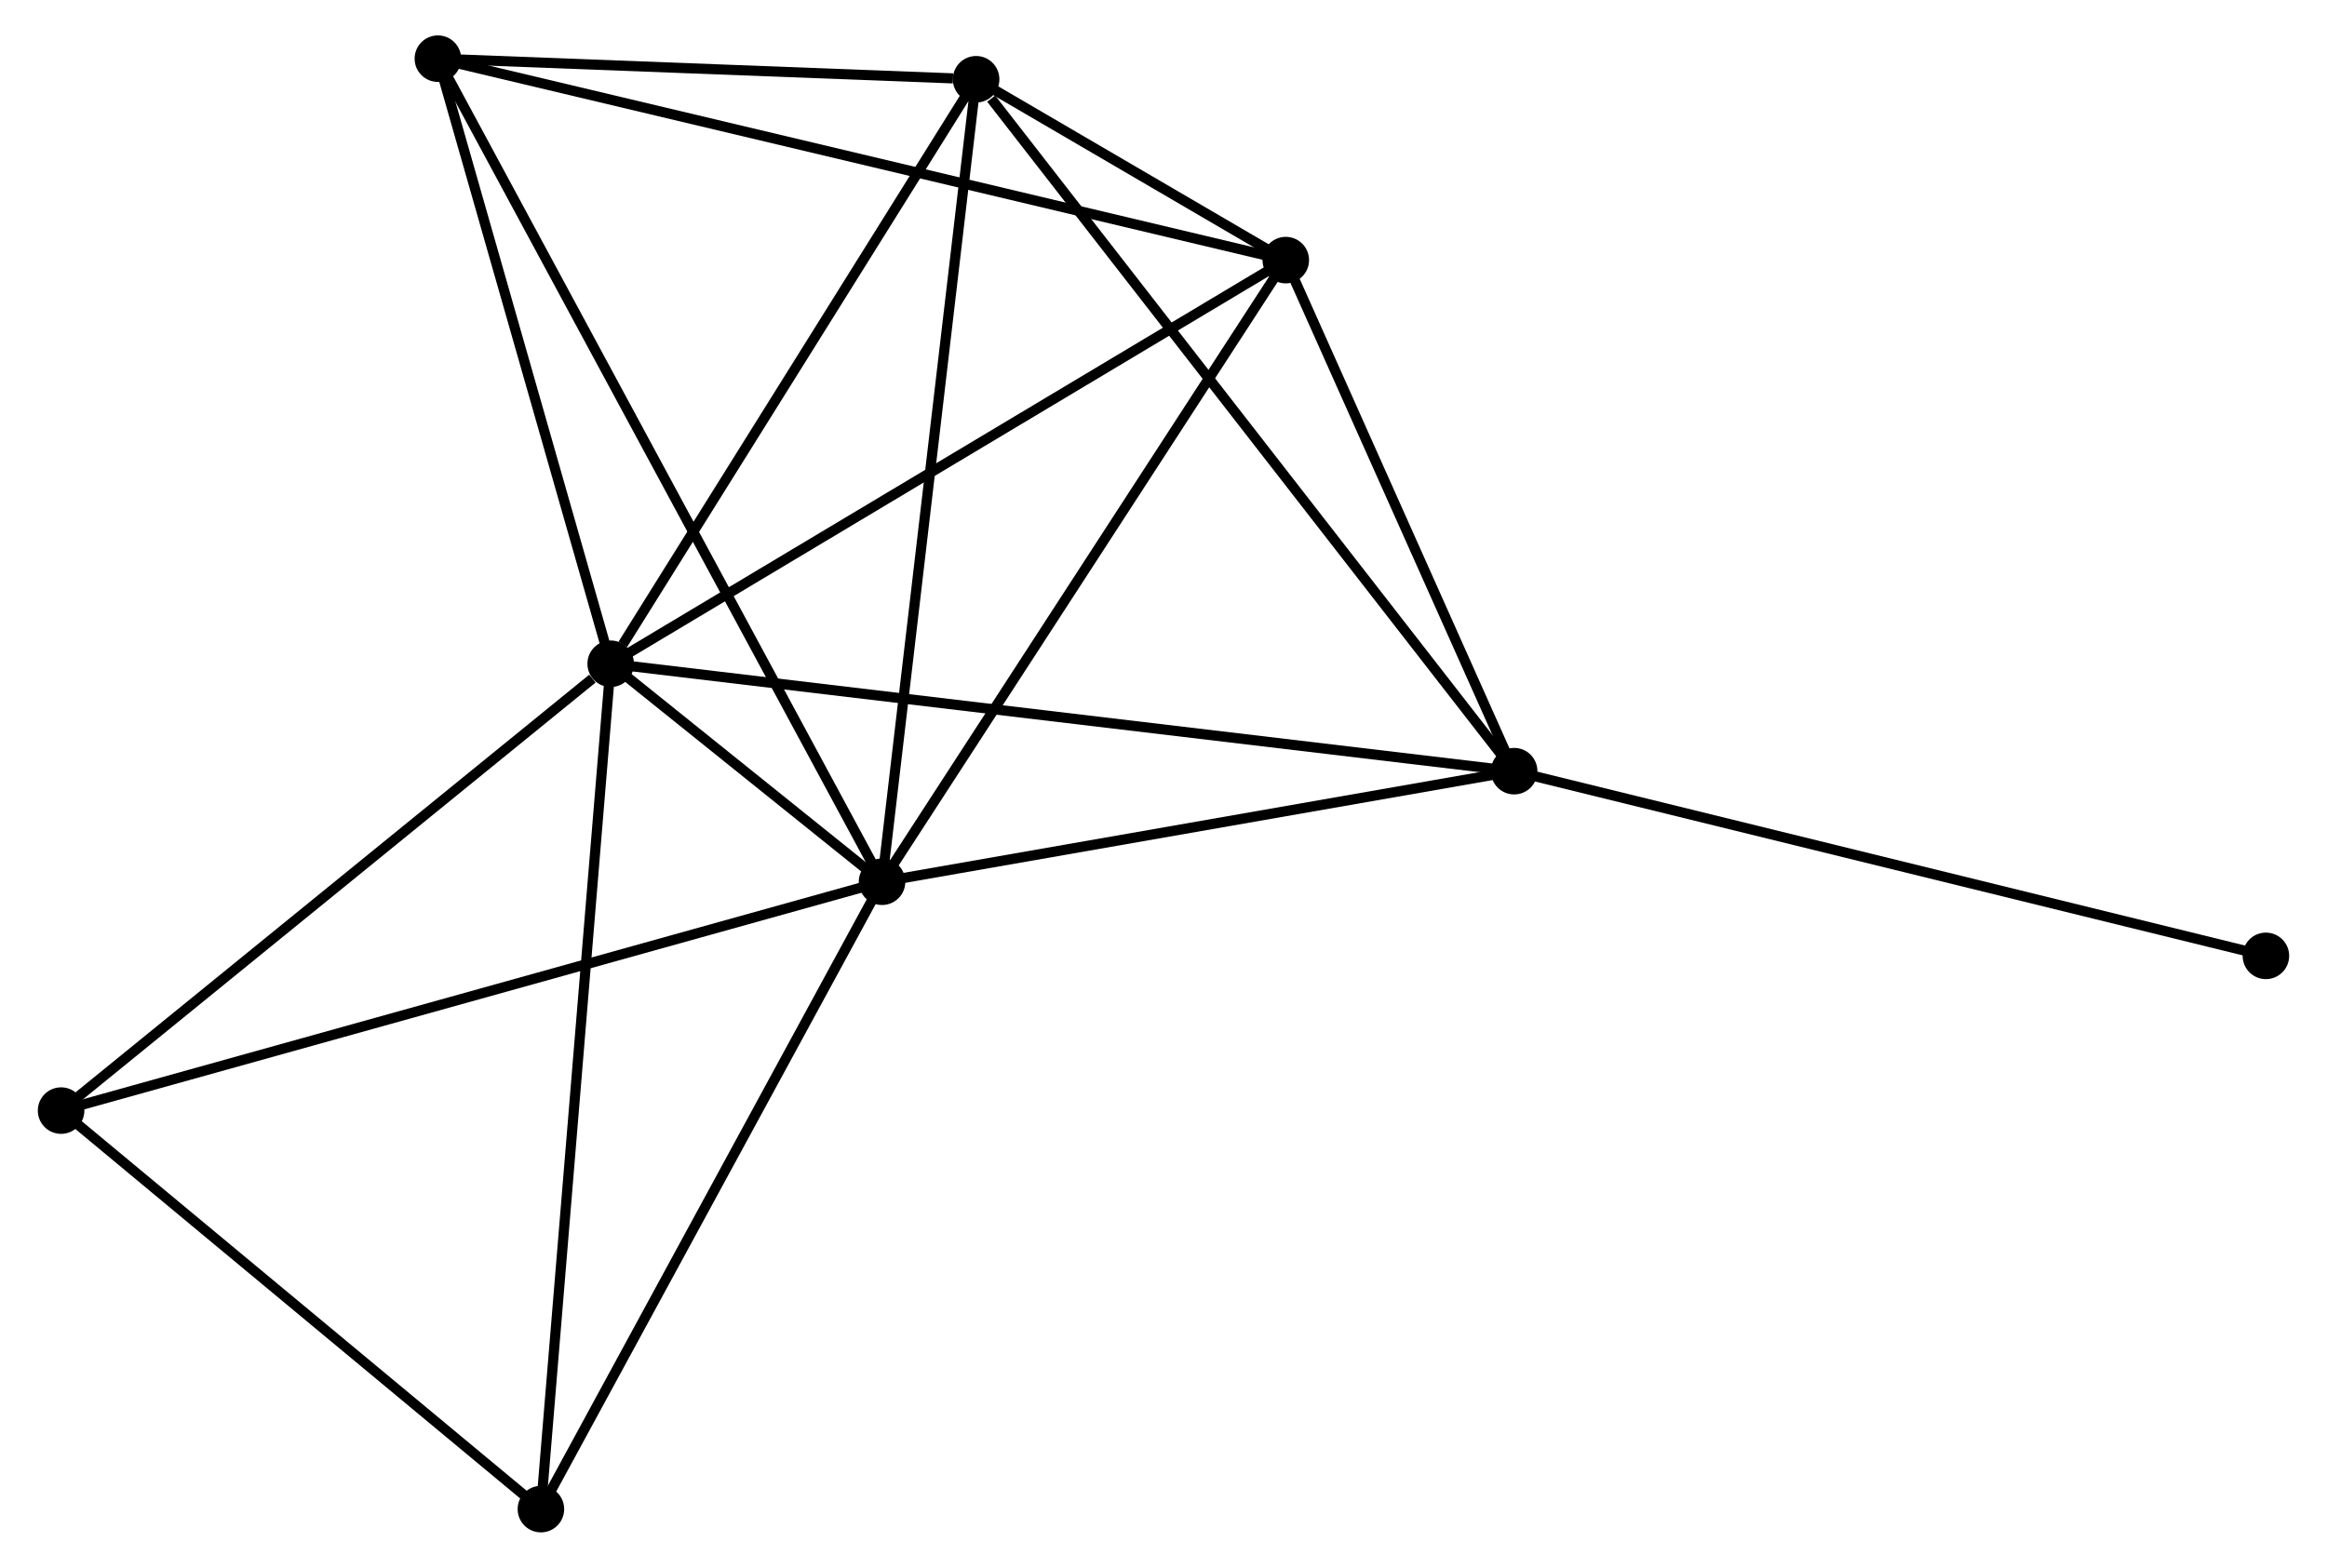 <?xml version="1.0" encoding="UTF-8" standalone="no"?>
<!DOCTYPE svg PUBLIC "-//W3C//DTD SVG 1.1//EN"
 "http://www.w3.org/Graphics/SVG/1.1/DTD/svg11.dtd">
<!-- Generated by graphviz version 2.36.0 (20140111.2315)
 -->
<!-- Title: %3 Pages: 1 -->
<svg width="230pt" height="155pt"
 viewBox="0.00 0.00 229.51 154.99" xmlns="http://www.w3.org/2000/svg" xmlns:xlink="http://www.w3.org/1999/xlink">
<g id="graph0" class="graph" transform="scale(1 1) rotate(0) translate(4 150.989)">
<title>%3</title>
<!-- 0 -->
<g id="node1" class="node"><title>0</title>
<ellipse fill="black" stroke="black" cx="56.12" cy="-85.371" rx="1.8" ry="1.8"/>
</g>
<!-- 1 -->
<g id="node2" class="node"><title>1</title>
<ellipse fill="black" stroke="black" cx="82.939" cy="-63.821" rx="1.8" ry="1.8"/>
</g>
<!-- 0&#45;&#45;1 -->
<g id="edge1" class="edge"><title>0&#45;&#45;1</title>
<path fill="none" stroke="black" d="M57.562,-84.212C62.175,-80.505 76.551,-68.954 81.357,-65.093"/>
</g>
<!-- 2 -->
<g id="node3" class="node"><title>2</title>
<ellipse fill="black" stroke="black" cx="145.411" cy="-74.752" rx="1.8" ry="1.8"/>
</g>
<!-- 0&#45;&#45;2 -->
<g id="edge2" class="edge"><title>0&#45;&#45;2</title>
<path fill="none" stroke="black" d="M57.985,-85.149C69.605,-83.767 131.966,-76.351 143.556,-74.972"/>
</g>
<!-- 3 -->
<g id="node4" class="node"><title>3</title>
<ellipse fill="black" stroke="black" cx="92.235" cy="-143.154" rx="1.8" ry="1.8"/>
</g>
<!-- 0&#45;&#45;3 -->
<g id="edge3" class="edge"><title>0&#45;&#45;3</title>
<path fill="none" stroke="black" d="M57.321,-87.293C62.903,-96.223 86.236,-133.556 91.273,-141.616"/>
</g>
<!-- 4 -->
<g id="node5" class="node"><title>4</title>
<ellipse fill="black" stroke="black" cx="122.841" cy="-125.275" rx="1.8" ry="1.8"/>
</g>
<!-- 0&#45;&#45;4 -->
<g id="edge4" class="edge"><title>0&#45;&#45;4</title>
<path fill="none" stroke="black" d="M57.769,-86.357C66.92,-91.83 111.387,-118.424 121.005,-124.177"/>
</g>
<!-- 5 -->
<g id="node6" class="node"><title>5</title>
<ellipse fill="black" stroke="black" cx="39.04" cy="-145.189" rx="1.8" ry="1.8"/>
</g>
<!-- 0&#45;&#45;5 -->
<g id="edge5" class="edge"><title>0&#45;&#45;5</title>
<path fill="none" stroke="black" d="M55.551,-87.361C52.958,-96.443 42.262,-133.906 39.628,-143.13"/>
</g>
<!-- 6 -->
<g id="node7" class="node"><title>6</title>
<ellipse fill="black" stroke="black" cx="1.8" cy="-41.197" rx="1.8" ry="1.8"/>
</g>
<!-- 0&#45;&#45;6 -->
<g id="edge6" class="edge"><title>0&#45;&#45;6</title>
<path fill="none" stroke="black" d="M54.312,-83.901C45.918,-77.075 10.823,-48.535 3.246,-42.373"/>
</g>
<!-- 7 -->
<g id="node8" class="node"><title>7</title>
<ellipse fill="black" stroke="black" cx="49.223" cy="-1.8" rx="1.8" ry="1.8"/>
</g>
<!-- 0&#45;&#45;7 -->
<g id="edge7" class="edge"><title>0&#45;&#45;7</title>
<path fill="none" stroke="black" d="M55.949,-83.305C54.995,-71.743 50.326,-15.166 49.387,-3.794"/>
</g>
<!-- 1&#45;&#45;2 -->
<g id="edge8" class="edge"><title>1&#45;&#45;2</title>
<path fill="none" stroke="black" d="M84.742,-64.136C93.704,-65.705 133.432,-72.656 143.224,-74.369"/>
</g>
<!-- 1&#45;&#45;3 -->
<g id="edge9" class="edge"><title>1&#45;&#45;3</title>
<path fill="none" stroke="black" d="M83.169,-65.782C84.455,-76.758 90.748,-130.465 92.013,-141.261"/>
</g>
<!-- 1&#45;&#45;4 -->
<g id="edge10" class="edge"><title>1&#45;&#45;4</title>
<path fill="none" stroke="black" d="M83.926,-65.34C89.398,-73.769 115.991,-114.725 121.743,-123.583"/>
</g>
<!-- 1&#45;&#45;5 -->
<g id="edge11" class="edge"><title>1&#45;&#45;5</title>
<path fill="none" stroke="black" d="M82.022,-65.521C76.309,-76.11 45.65,-132.937 39.952,-143.499"/>
</g>
<!-- 1&#45;&#45;6 -->
<g id="edge12" class="edge"><title>1&#45;&#45;6</title>
<path fill="none" stroke="black" d="M80.934,-63.262C69.708,-60.132 14.777,-44.816 3.736,-41.737"/>
</g>
<!-- 1&#45;&#45;7 -->
<g id="edge13" class="edge"><title>1&#45;&#45;7</title>
<path fill="none" stroke="black" d="M81.967,-62.032C77.043,-52.975 54.917,-12.274 50.135,-3.479"/>
</g>
<!-- 2&#45;&#45;3 -->
<g id="edge14" class="edge"><title>2&#45;&#45;3</title>
<path fill="none" stroke="black" d="M144.3,-76.181C137.499,-84.929 101.513,-131.218 93.723,-141.24"/>
</g>
<!-- 2&#45;&#45;4 -->
<g id="edge15" class="edge"><title>2&#45;&#45;4</title>
<path fill="none" stroke="black" d="M144.66,-76.433C141.233,-84.104 127.098,-115.745 123.618,-123.536"/>
</g>
<!-- 8 -->
<g id="node9" class="node"><title>8</title>
<ellipse fill="black" stroke="black" cx="219.709" cy="-56.493" rx="1.8" ry="1.8"/>
</g>
<!-- 2&#45;&#45;8 -->
<g id="edge16" class="edge"><title>2&#45;&#45;8</title>
<path fill="none" stroke="black" d="M147.248,-74.3C157.527,-71.774 207.826,-59.413 217.937,-56.928"/>
</g>
<!-- 3&#45;&#45;4 -->
<g id="edge17" class="edge"><title>3&#45;&#45;4</title>
<path fill="none" stroke="black" d="M93.88,-142.193C99.145,-139.117 115.551,-129.534 121.035,-126.33"/>
</g>
<!-- 3&#45;&#45;5 -->
<g id="edge18" class="edge"><title>3&#45;&#45;5</title>
<path fill="none" stroke="black" d="M89.949,-143.241C81.199,-143.576 49.891,-144.774 41.258,-145.105"/>
</g>
<!-- 4&#45;&#45;5 -->
<g id="edge19" class="edge"><title>4&#45;&#45;5</title>
<path fill="none" stroke="black" d="M120.77,-125.767C109.176,-128.523 52.444,-142.004 41.039,-144.714"/>
</g>
<!-- 6&#45;&#45;7 -->
<g id="edge20" class="edge"><title>6&#45;&#45;7</title>
<path fill="none" stroke="black" d="M3.378,-39.887C10.578,-33.905 40.278,-9.231 47.59,-3.156"/>
</g>
</g>
</svg>
